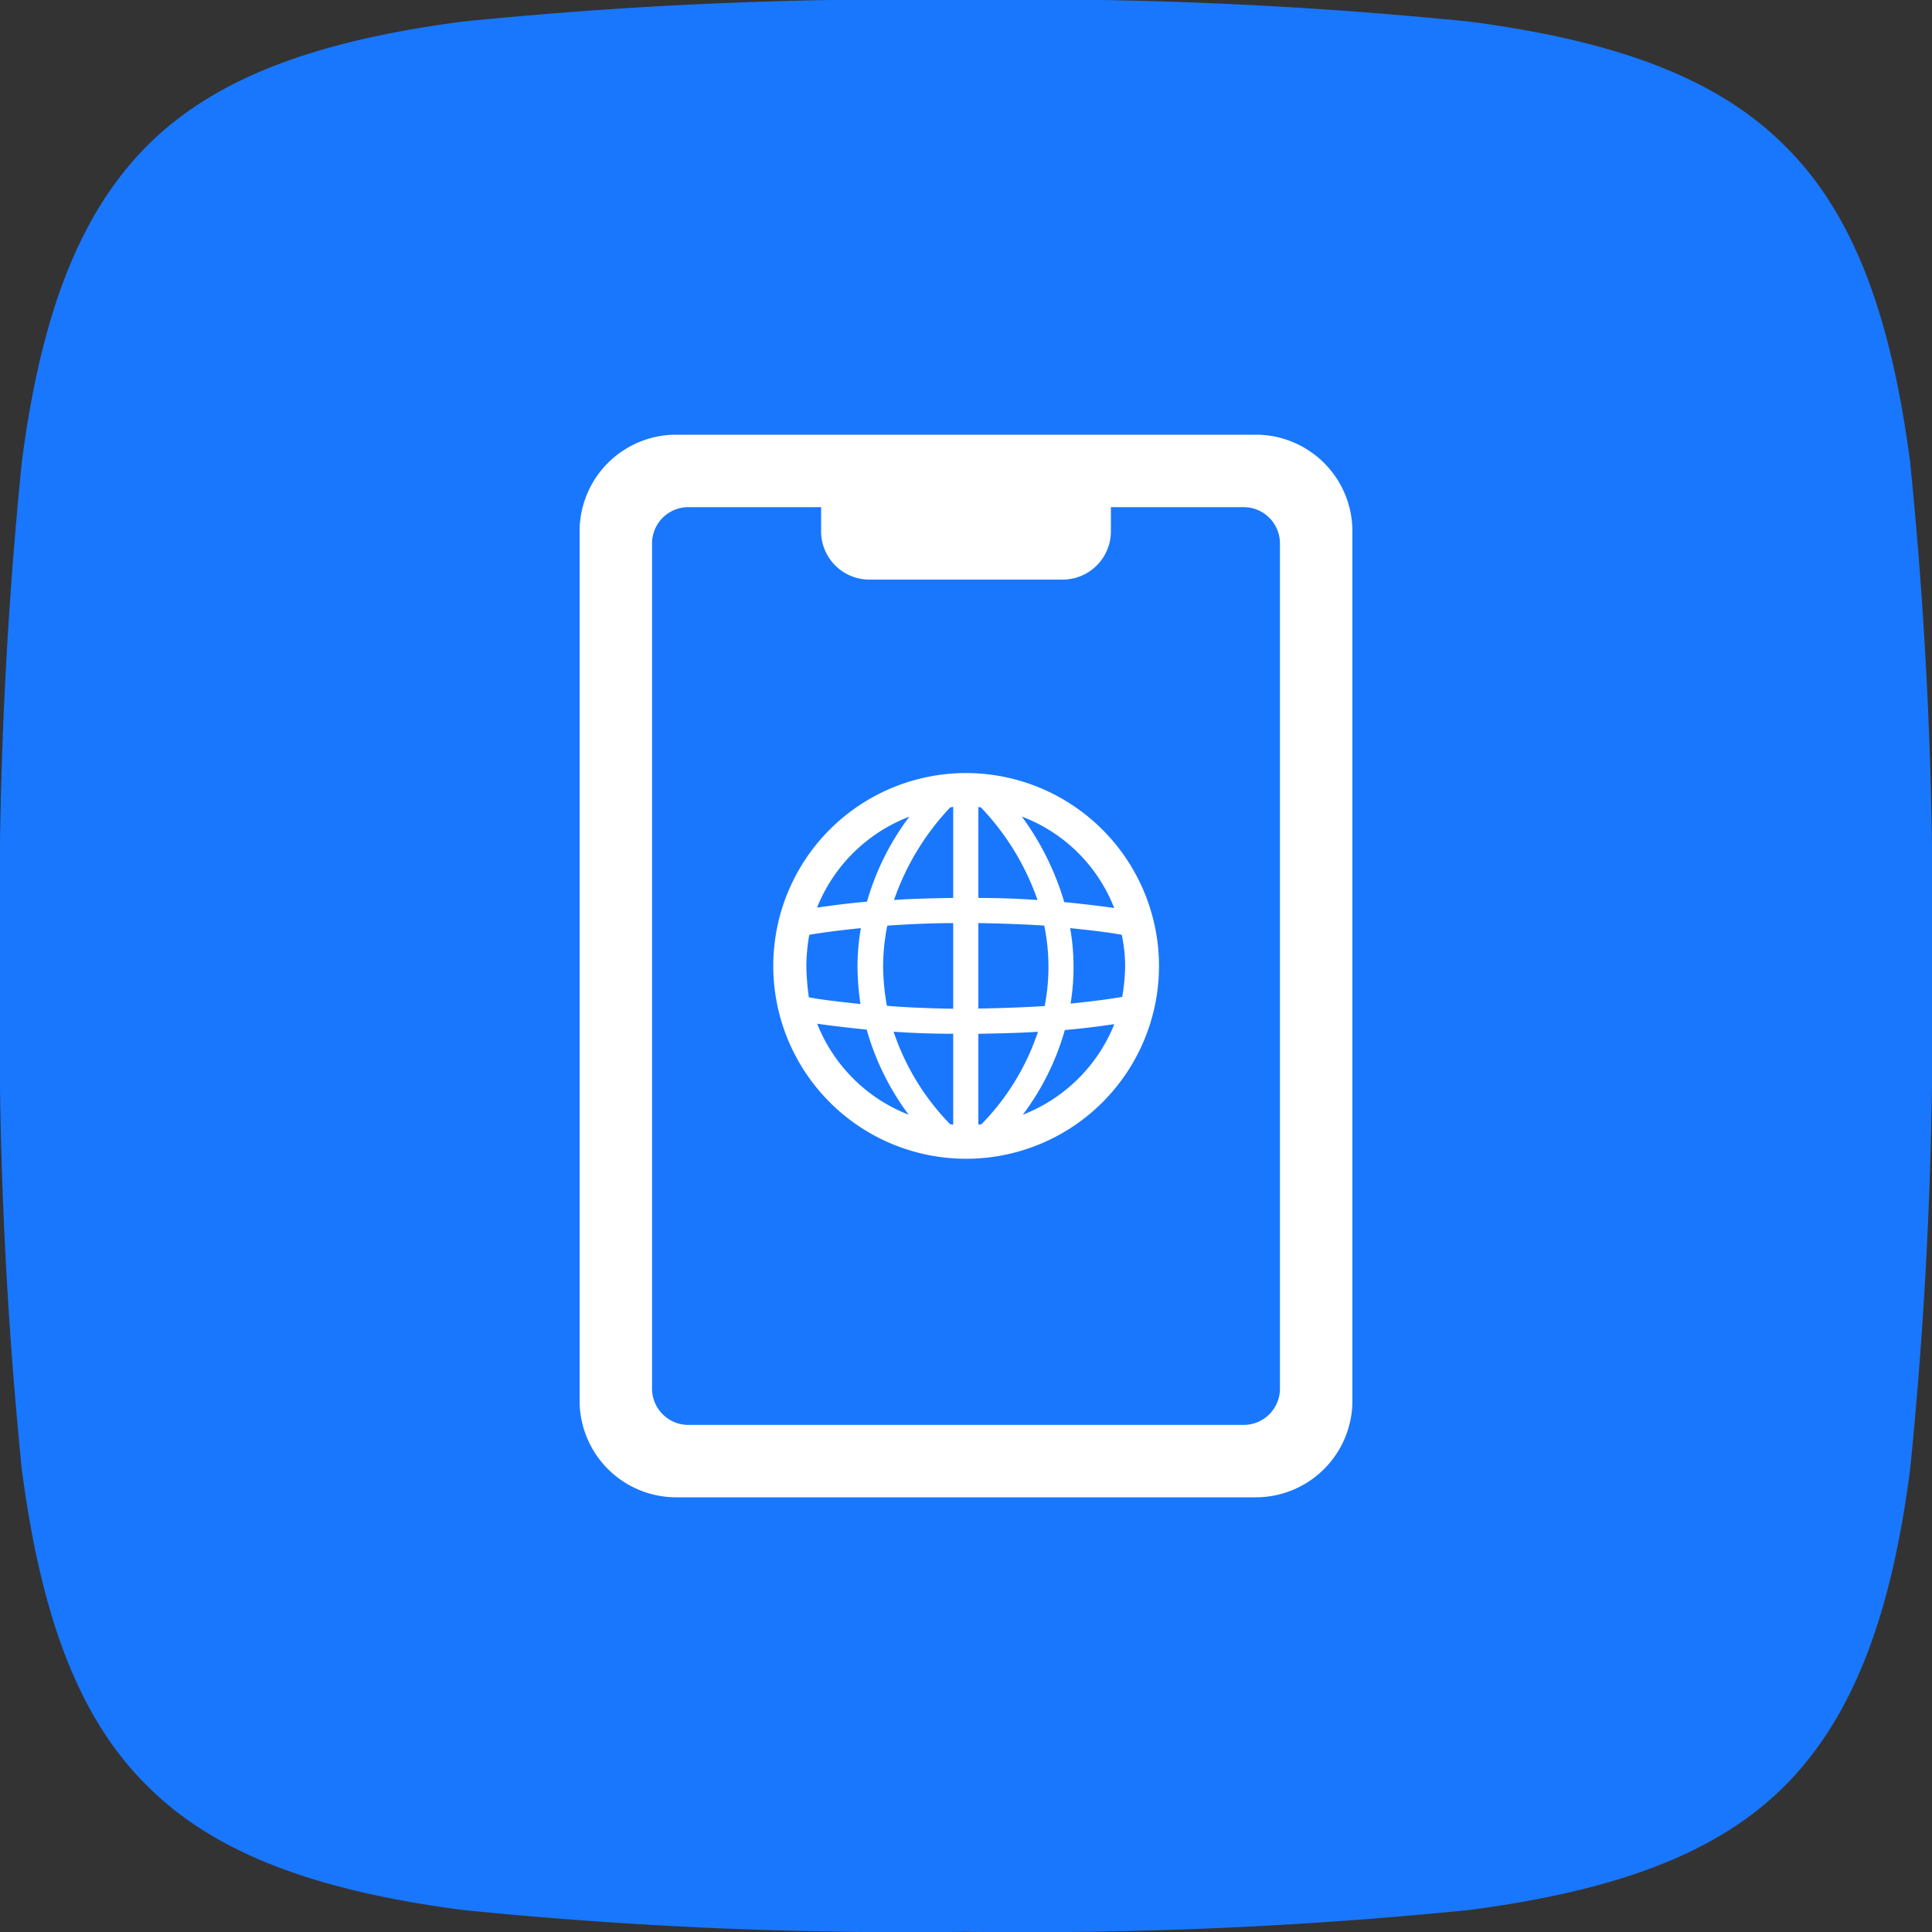 <svg xmlns="http://www.w3.org/2000/svg" xmlns:xlink="http://www.w3.org/1999/xlink" width="40" height="40" viewBox="0 0 40 40">
  <rect x="0" y="0" width="40" height="40" fill="#333333" stroke="none"/>
  <defs>
    <clipPath id="clip-path">
      <rect id="矩形_2580" data-name="矩形 2580" width="8" height="8" fill="#fff"/>
    </clipPath>
  </defs>
  <g id="支付宝WAP" transform="translate(-6425 -11857)">
    <path id="路径_4159" data-name="路径 4159" d="M190.234,137.3l-.02-.02-.02-.02c-1.443-1.443-3.6-2.177-6.514-2.562a91.718,91.718,0,0,0-10.431-.453,91.681,91.681,0,0,0-10.431.453c-2.93.387-5.091,1.126-6.534,2.583s-2.2,3.6-2.582,6.534a91.7,91.7,0,0,0-.453,10.431,91.682,91.682,0,0,0,.453,10.431c.385,2.917,1.12,5.071,2.563,6.514l.02.02.02.02c1.443,1.443,3.6,2.177,6.514,2.562a91.714,91.714,0,0,0,10.431.453,91.681,91.681,0,0,0,10.431-.453c2.93-.387,5.091-1.126,6.534-2.583s2.2-3.6,2.582-6.534a91.729,91.729,0,0,0,.453-10.431,91.681,91.681,0,0,0-.453-10.431c-.385-2.917-1.12-5.071-2.563-6.514Z" transform="translate(6271.75 11722.75)" fill="#1977fd"/>
    <g id="组_1010" data-name="组 1010" transform="translate(5891 11743)">
      <g id="组_1009" data-name="组 1009" transform="translate(550 130)">
        <g id="组_1008" data-name="组 1008" transform="translate(0 0)" clip-path="url(#clip-path)">
          <path id="路径_4170" data-name="路径 4170" d="M553.877,130.52a3.993,3.993,0,1,0,4,3.993,4,4,0,0,0-4-3.993Zm.321,7.273a.17.17,0,0,0-.061.009v-1.883c.452-.009.86-.017,1.234-.043a4.975,4.975,0,0,1-1.173,1.918Zm-.643,0a5.016,5.016,0,0,1-1.173-1.918c.365.026.782.043,1.234.043V137.8c-.017,0-.035-.009-.061-.009Zm-2.98-3.281a3.92,3.92,0,0,1,.061-.642c.191-.035.556-.087,1.069-.139a4.6,4.6,0,0,0-.07.79,5.476,5.476,0,0,0,.061.781c-.5-.052-.878-.1-1.069-.139a5.465,5.465,0,0,1-.052-.651Zm1.59,0a4.227,4.227,0,0,1,.087-.833c.4-.026.852-.052,1.364-.052V135.4c-.5-.009-.964-.026-1.373-.061a4.831,4.831,0,0,1-.078-.825Zm2.024-3.281a5.289,5.289,0,0,1,1.173,1.918c-.365-.026-.773-.043-1.225-.043v-1.883c.017,0,.035.009.052.009Zm-.573-.009v1.883c-.452.009-.86.017-1.225.043a5.306,5.306,0,0,1,1.164-1.918c.026,0,.043-.009.061-.009Zm.521,4.175v-1.771c.5.009.964.026,1.364.052a4.245,4.245,0,0,1,.009,1.666c-.4.026-.86.043-1.373.052Zm1.9-1.666c.513.052.878.1,1.069.139a3.16,3.16,0,0,1,.07.642,3.92,3.92,0,0,1-.061.642c-.191.035-.556.087-1.069.139a4.621,4.621,0,0,0,.061-.79,4.48,4.48,0,0,0-.07-.772Zm.912-.417c-.243-.035-.591-.078-1.034-.122a5.7,5.7,0,0,0-.878-1.771,3.31,3.31,0,0,1,1.912,1.892Zm-4.24-1.892a5.371,5.371,0,0,0-.878,1.762c-.435.035-.782.087-1.034.122a3.344,3.344,0,0,1,1.911-1.883ZM550.8,135.71c.243.035.591.078,1.025.122a5.371,5.371,0,0,0,.869,1.762,3.34,3.34,0,0,1-1.894-1.883Zm4.258,1.883a5.319,5.319,0,0,0,.869-1.753c.434-.035.782-.087,1.025-.121a3.351,3.351,0,0,1-1.894,1.875Zm0,0" transform="translate(-549.881 -130.515)" fill="#fff"/>
        </g>
      </g>
    </g>
    <path id="联合_47" data-name="联合 47" d="M2,22a2,2,0,0,1-2-2V2A2,2,0,0,1,2,0H14a2,2,0,0,1,2,2V20a2,2,0,0,1-2,2ZM1.5,2.25v17.5a.751.751,0,0,0,.75.751h11.5a.751.751,0,0,0,.75-.751V2.25a.751.751,0,0,0-.75-.75H11V2a1,1,0,0,1-1,1H6A1,1,0,0,1,5,2V1.5H2.25A.751.751,0,0,0,1.5,2.25Z" transform="translate(6437 11866)" fill="#fff"/>
  </g>
</svg>
